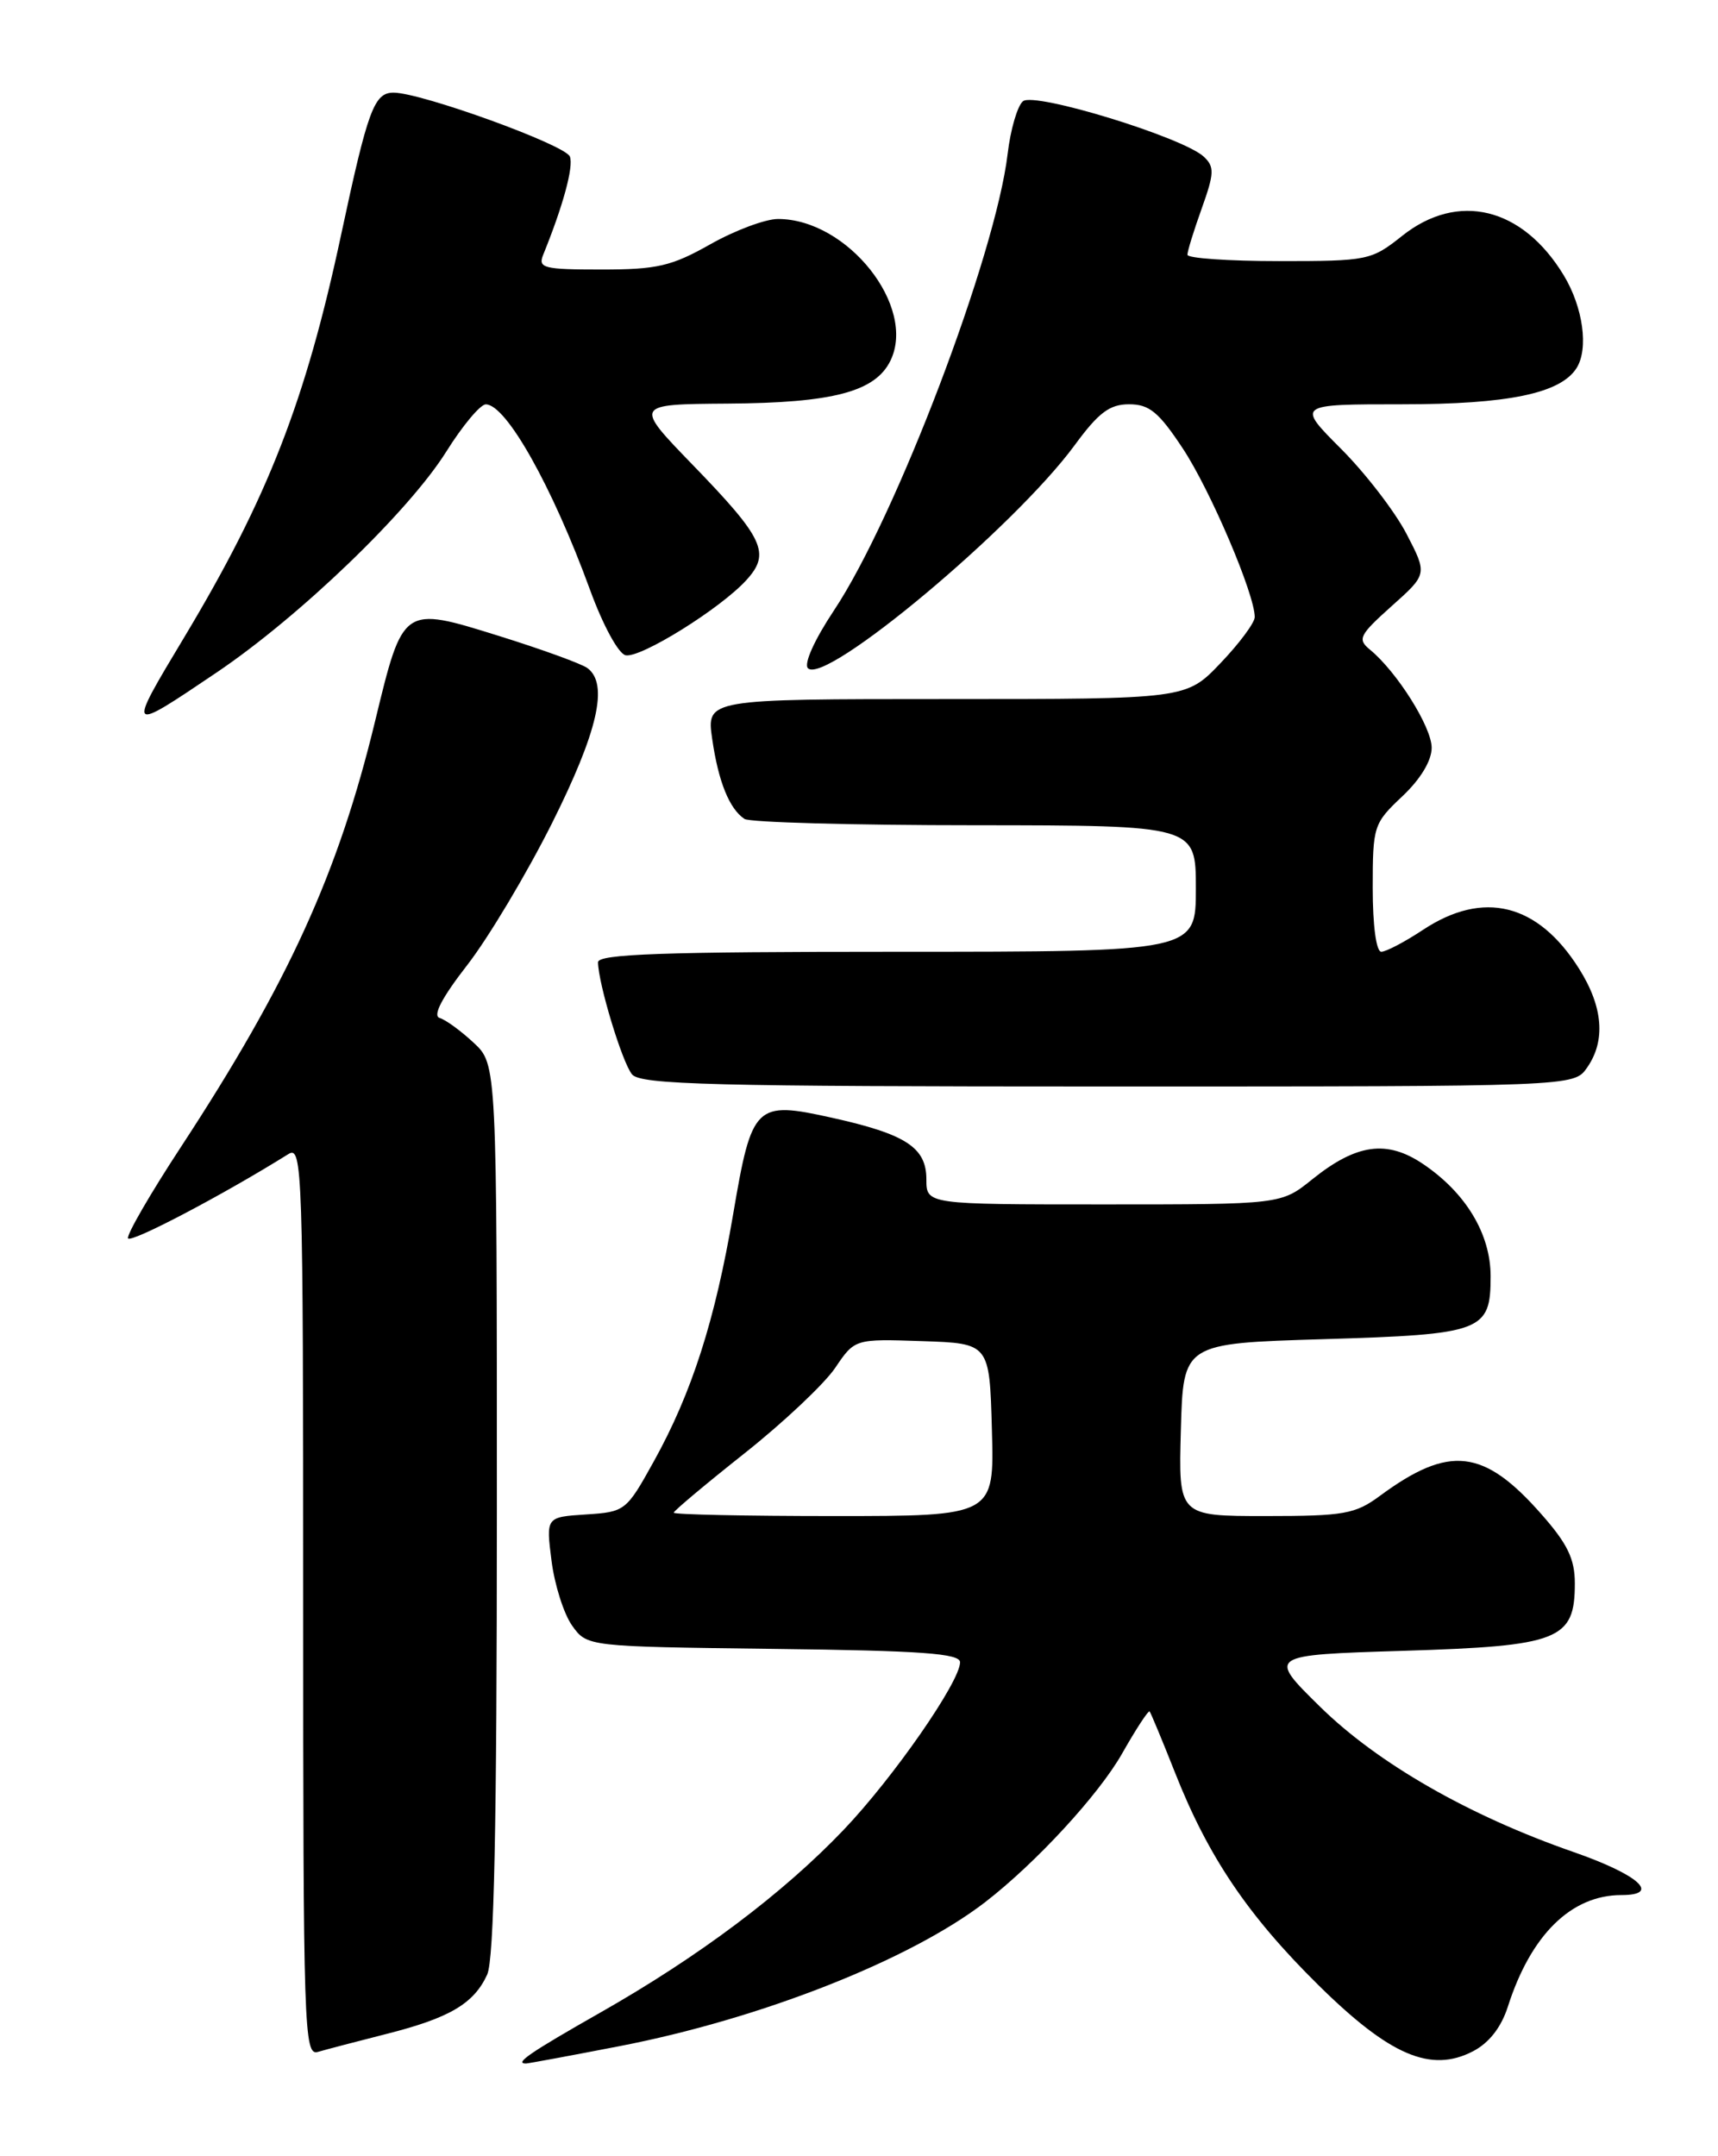 <?xml version="1.0" encoding="UTF-8" standalone="no"?>
<!DOCTYPE svg PUBLIC "-//W3C//DTD SVG 1.1//EN" "http://www.w3.org/Graphics/SVG/1.1/DTD/svg11.dtd" >
<svg xmlns="http://www.w3.org/2000/svg" xmlns:xlink="http://www.w3.org/1999/xlink" version="1.1" viewBox="0 0 204 256">
 <g >
 <path fill="currentColor"
d=" M 73.50 242.95 C 90.29 239.71 108.05 232.72 116.98 225.84 C 122.99 221.20 130.46 213.10 133.24 208.20 C 134.89 205.29 136.36 203.04 136.51 203.20 C 136.65 203.37 138.02 206.65 139.54 210.50 C 143.47 220.45 148.18 227.43 156.55 235.69 C 165.02 244.05 169.90 246.14 174.90 243.55 C 176.81 242.56 178.25 240.72 179.04 238.27 C 181.77 229.72 186.57 225.00 192.53 225.00 C 197.28 225.00 194.60 222.59 186.85 219.89 C 174.42 215.57 163.59 209.36 156.75 202.64 C 150.50 196.50 150.50 196.50 166.65 196.00 C 185.18 195.43 187.00 194.71 187.00 187.99 C 187.00 185.09 186.13 183.29 183.03 179.78 C 176.19 172.00 172.09 171.53 163.87 177.59 C 160.92 179.77 159.62 180.00 150.27 180.00 C 139.93 180.00 139.93 180.00 140.22 169.75 C 140.50 159.50 140.50 159.50 157.10 159.00 C 176.08 158.43 177.00 158.08 177.00 151.53 C 177.00 146.51 174.06 141.63 168.98 138.20 C 164.68 135.30 161.07 135.80 155.82 140.02 C 152.12 143.00 152.12 143.00 131.06 143.00 C 110.00 143.00 110.00 143.00 110.00 140.02 C 110.00 136.24 107.58 134.66 98.79 132.71 C 89.69 130.69 89.28 131.08 87.06 144.14 C 84.91 156.77 82.14 165.40 77.64 173.50 C 74.37 179.40 74.24 179.51 69.57 179.81 C 64.83 180.12 64.83 180.12 65.49 185.31 C 65.85 188.16 66.95 191.62 67.93 193.00 C 69.71 195.50 69.71 195.50 91.86 195.77 C 109.44 195.98 114.00 196.31 114.00 197.36 C 114.00 199.66 106.07 211.08 100.18 217.25 C 92.96 224.82 82.98 232.31 71.25 238.97 C 62.95 243.69 61.03 245.00 62.45 245.00 C 62.70 245.00 67.67 244.08 73.50 242.95 Z  M 45.88 241.49 C 53.39 239.59 56.27 237.89 57.85 234.44 C 58.67 232.63 59.00 216.89 59.00 179.14 C 59.00 126.37 59.00 126.37 56.25 123.81 C 54.74 122.40 52.92 121.07 52.20 120.86 C 51.35 120.60 52.48 118.44 55.49 114.57 C 58.01 111.32 62.53 103.75 65.54 97.75 C 71.00 86.84 72.29 81.20 69.75 79.32 C 69.06 78.81 64.33 77.09 59.23 75.50 C 47.80 71.94 47.87 71.89 44.54 85.62 C 40.17 103.70 34.21 116.75 21.45 136.23 C 17.85 141.72 15.04 146.58 15.20 147.02 C 15.44 147.67 26.44 141.90 34.25 137.02 C 35.91 135.99 36.00 138.76 36.00 190.03 C 36.00 241.09 36.10 244.11 37.75 243.62 C 38.71 243.34 42.37 242.38 45.88 241.49 Z  M 188.44 126.78 C 190.69 123.58 190.36 119.54 187.50 115.01 C 182.61 107.25 176.15 105.65 168.97 110.40 C 166.81 111.83 164.58 113.00 164.02 113.00 C 163.42 113.00 163.00 109.92 163.00 105.43 C 163.00 98.08 163.10 97.77 166.50 94.56 C 168.67 92.52 170.00 90.32 170.00 88.78 C 170.00 86.32 165.88 79.77 162.67 77.13 C 161.16 75.89 161.40 75.41 165.25 71.96 C 169.50 68.17 169.50 68.17 167.00 63.36 C 165.62 60.72 162.13 56.18 159.23 53.28 C 153.96 48.00 153.96 48.00 166.51 48.00 C 179.07 48.00 185.29 46.71 187.20 43.71 C 188.66 41.41 187.98 36.49 185.69 32.70 C 180.79 24.60 173.13 22.73 166.50 28.00 C 162.83 30.92 162.43 31.00 151.86 31.00 C 145.89 31.00 141.00 30.66 141.00 30.25 C 140.99 29.84 141.76 27.36 142.70 24.74 C 144.19 20.58 144.22 19.80 142.95 18.61 C 140.50 16.31 122.83 10.89 121.47 12.02 C 120.81 12.57 119.99 15.38 119.65 18.26 C 118.23 30.28 106.38 61.43 99.03 72.47 C 96.71 75.96 95.42 78.82 95.94 79.34 C 97.99 81.39 120.42 62.64 127.60 52.87 C 130.45 48.98 131.76 48.00 134.07 48.00 C 136.47 48.00 137.59 48.92 140.45 53.25 C 143.73 58.21 149.01 70.60 148.99 73.27 C 148.98 73.95 147.15 76.41 144.91 78.75 C 140.85 83.00 140.85 83.00 112.36 83.00 C 83.88 83.00 83.88 83.00 84.57 87.75 C 85.30 92.81 86.61 96.04 88.40 97.23 C 89.00 97.64 101.31 97.98 115.75 97.98 C 142.00 98.00 142.00 98.00 142.00 105.50 C 142.00 113.00 142.00 113.00 106.50 113.00 C 78.76 113.00 71.00 113.27 71.01 114.25 C 71.04 116.77 73.88 126.15 75.05 127.56 C 76.06 128.78 84.57 129.00 131.57 129.00 C 186.89 129.00 186.89 129.00 188.44 126.78 Z  M 25.73 79.84 C 35.57 73.20 48.54 60.73 53.00 53.61 C 54.92 50.54 57.03 48.02 57.68 48.01 C 60.09 47.99 65.57 57.73 70.05 70.00 C 71.59 74.23 73.44 77.63 74.29 77.80 C 76.07 78.16 85.58 72.24 88.64 68.86 C 91.53 65.68 90.72 63.93 82.24 55.18 C 75.29 48.00 75.29 48.00 86.39 47.92 C 98.90 47.84 103.93 46.51 105.73 42.83 C 108.87 36.40 100.63 26.00 92.38 26.00 C 90.89 26.00 87.27 27.35 84.35 29.00 C 79.73 31.61 78.03 32.00 71.41 32.00 C 64.54 32.00 63.86 31.83 64.50 30.25 C 66.86 24.44 68.13 19.79 67.67 18.59 C 67.14 17.20 50.02 11.00 46.73 11.00 C 44.42 11.00 43.68 13.03 40.51 27.85 C 36.29 47.60 31.81 59.11 21.89 75.64 C 15.03 87.06 15.03 87.06 25.73 79.84 Z  M 80.00 179.60 C 80.00 179.39 83.79 176.21 88.42 172.54 C 93.05 168.87 97.88 164.31 99.17 162.41 C 101.50 158.96 101.50 158.96 109.50 159.23 C 117.50 159.50 117.50 159.50 117.78 169.75 C 118.07 180.00 118.07 180.00 99.03 180.00 C 88.57 180.00 80.00 179.82 80.00 179.60 Z "/>
</g>
</svg>